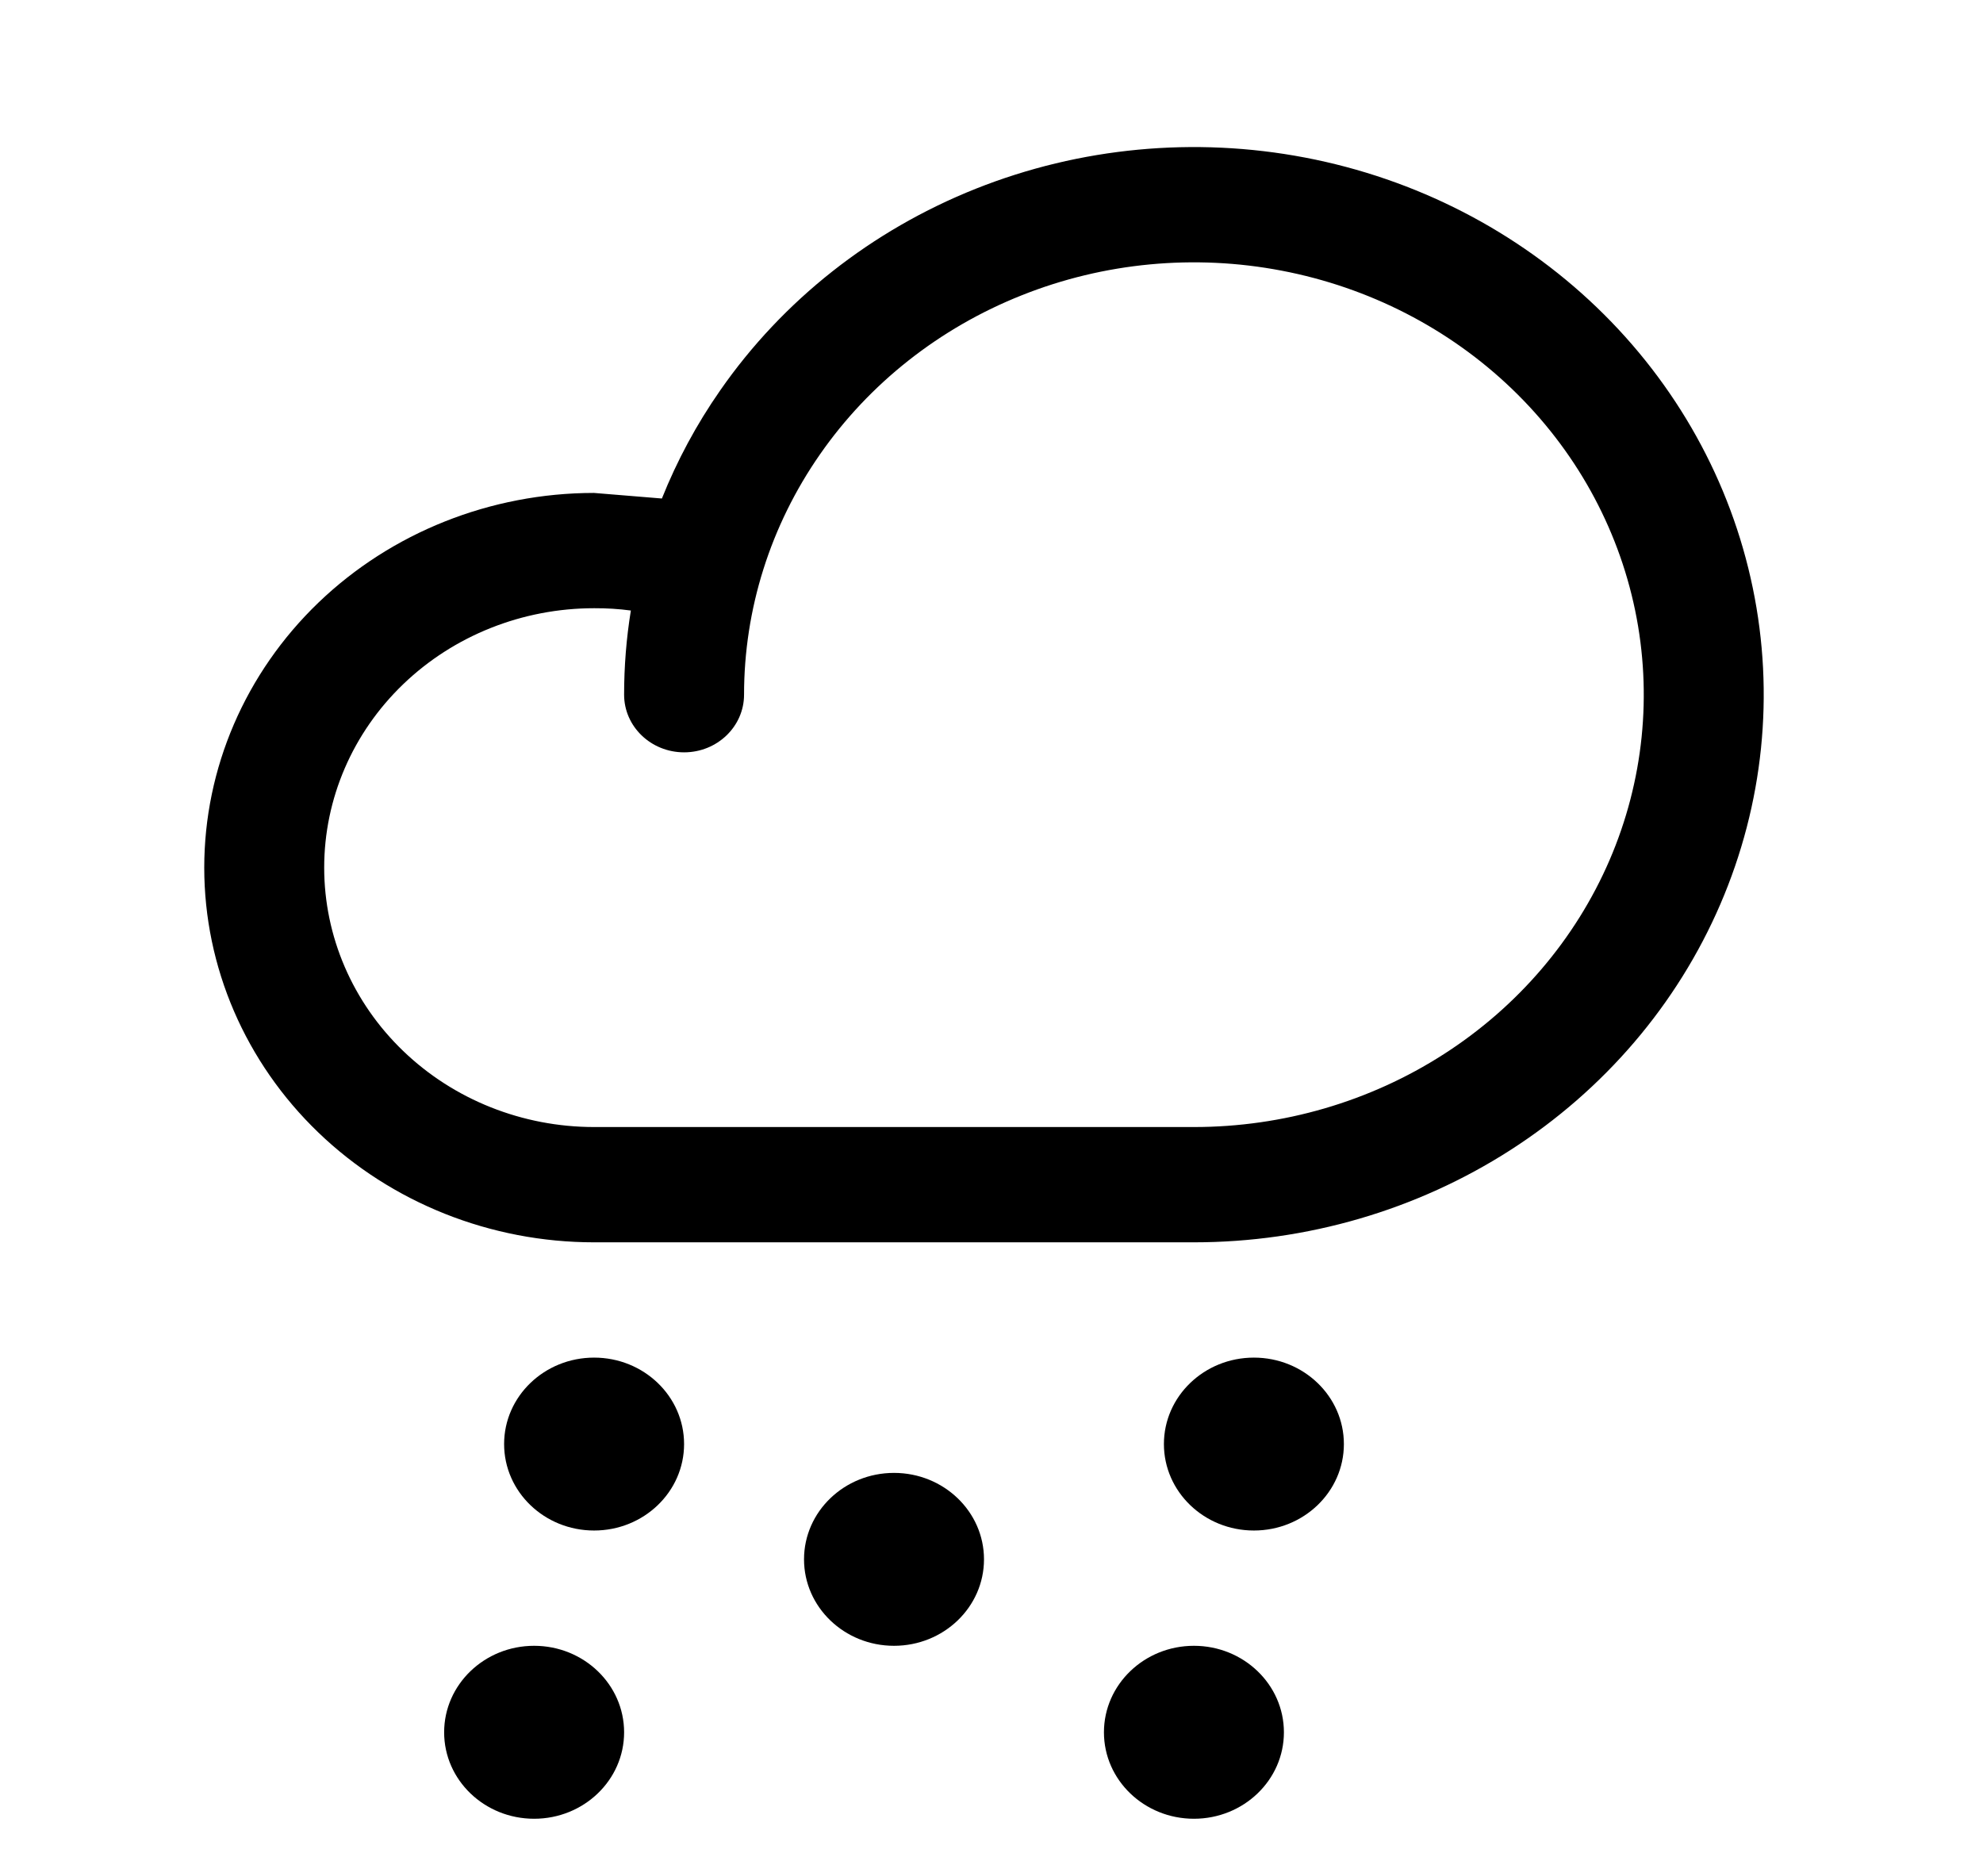 <svg width="37" height="35" viewBox="0 0 37 35" fill="none" xmlns="http://www.w3.org/2000/svg">
<path fill-rule="evenodd" clip-rule="evenodd" d="M23.914 5.05C22.286 4.738 20.598 4.898 19.065 5.509C17.531 6.119 16.22 7.153 15.298 8.48C14.375 9.806 13.883 11.366 13.883 12.961C13.883 13.555 13.382 14.037 12.764 14.037C12.146 14.037 11.645 13.555 11.645 12.961C11.645 12.433 11.687 11.908 11.771 11.391C11.546 11.361 11.319 11.347 11.091 11.348L11.085 11.348C9.749 11.348 8.468 11.858 7.524 12.765C6.579 13.673 6.049 14.904 6.049 16.188C6.049 17.471 6.579 18.702 7.524 19.61C8.468 20.518 9.749 21.028 11.085 21.028H22.277C23.937 21.028 25.56 20.555 26.94 19.668C28.32 18.782 29.396 17.522 30.032 16.048C30.667 14.574 30.833 12.952 30.509 11.387C30.185 9.823 29.386 8.385 28.212 7.257C27.038 6.129 25.543 5.361 23.914 5.05ZM12.35 9.301C12.632 8.596 12.995 7.919 13.437 7.285C14.605 5.604 16.265 4.295 18.208 3.521C20.151 2.748 22.288 2.546 24.351 2.94C26.413 3.334 28.308 4.307 29.795 5.736C31.282 7.165 32.294 8.986 32.704 10.968C33.115 12.95 32.904 15.004 32.099 16.871C31.295 18.738 29.932 20.334 28.183 21.457C26.435 22.579 24.38 23.179 22.277 23.179H11.085C9.156 23.179 7.305 22.442 5.941 21.131C4.577 19.82 3.811 18.042 3.811 16.188C3.811 14.334 4.577 12.556 5.941 11.244C7.305 9.934 9.154 9.198 11.082 9.197" fill="black"/>
<path d="M11.085 28.556C12.012 28.556 12.764 27.834 12.764 26.943C12.764 26.052 12.012 25.33 11.085 25.33C10.158 25.33 9.406 26.052 9.406 26.943C9.406 27.834 10.158 28.556 11.085 28.556Z" fill="black"/>
<path d="M16.681 30.707C17.608 30.707 18.36 29.985 18.36 29.094C18.36 28.203 17.608 27.481 16.681 27.481C15.754 27.481 15.002 28.203 15.002 29.094C15.002 29.985 15.754 30.707 16.681 30.707Z" fill="black"/>
<path d="M23.396 28.556C24.323 28.556 25.075 27.834 25.075 26.943C25.075 26.052 24.323 25.33 23.396 25.33C22.469 25.33 21.717 26.052 21.717 26.943C21.717 27.834 22.469 28.556 23.396 28.556Z" fill="black"/>
<path d="M9.966 33.934C10.893 33.934 11.645 33.212 11.645 32.321C11.645 31.43 10.893 30.707 9.966 30.707C9.039 30.707 8.287 31.43 8.287 32.321C8.287 33.212 9.039 33.934 9.966 33.934Z" fill="black"/>
<path d="M22.277 33.934C23.204 33.934 23.956 33.212 23.956 32.321C23.956 31.43 23.204 30.707 22.277 30.707C21.35 30.707 20.598 31.43 20.598 32.321C20.598 33.212 21.35 33.934 22.277 33.934Z" fill="black"/>
</svg>
